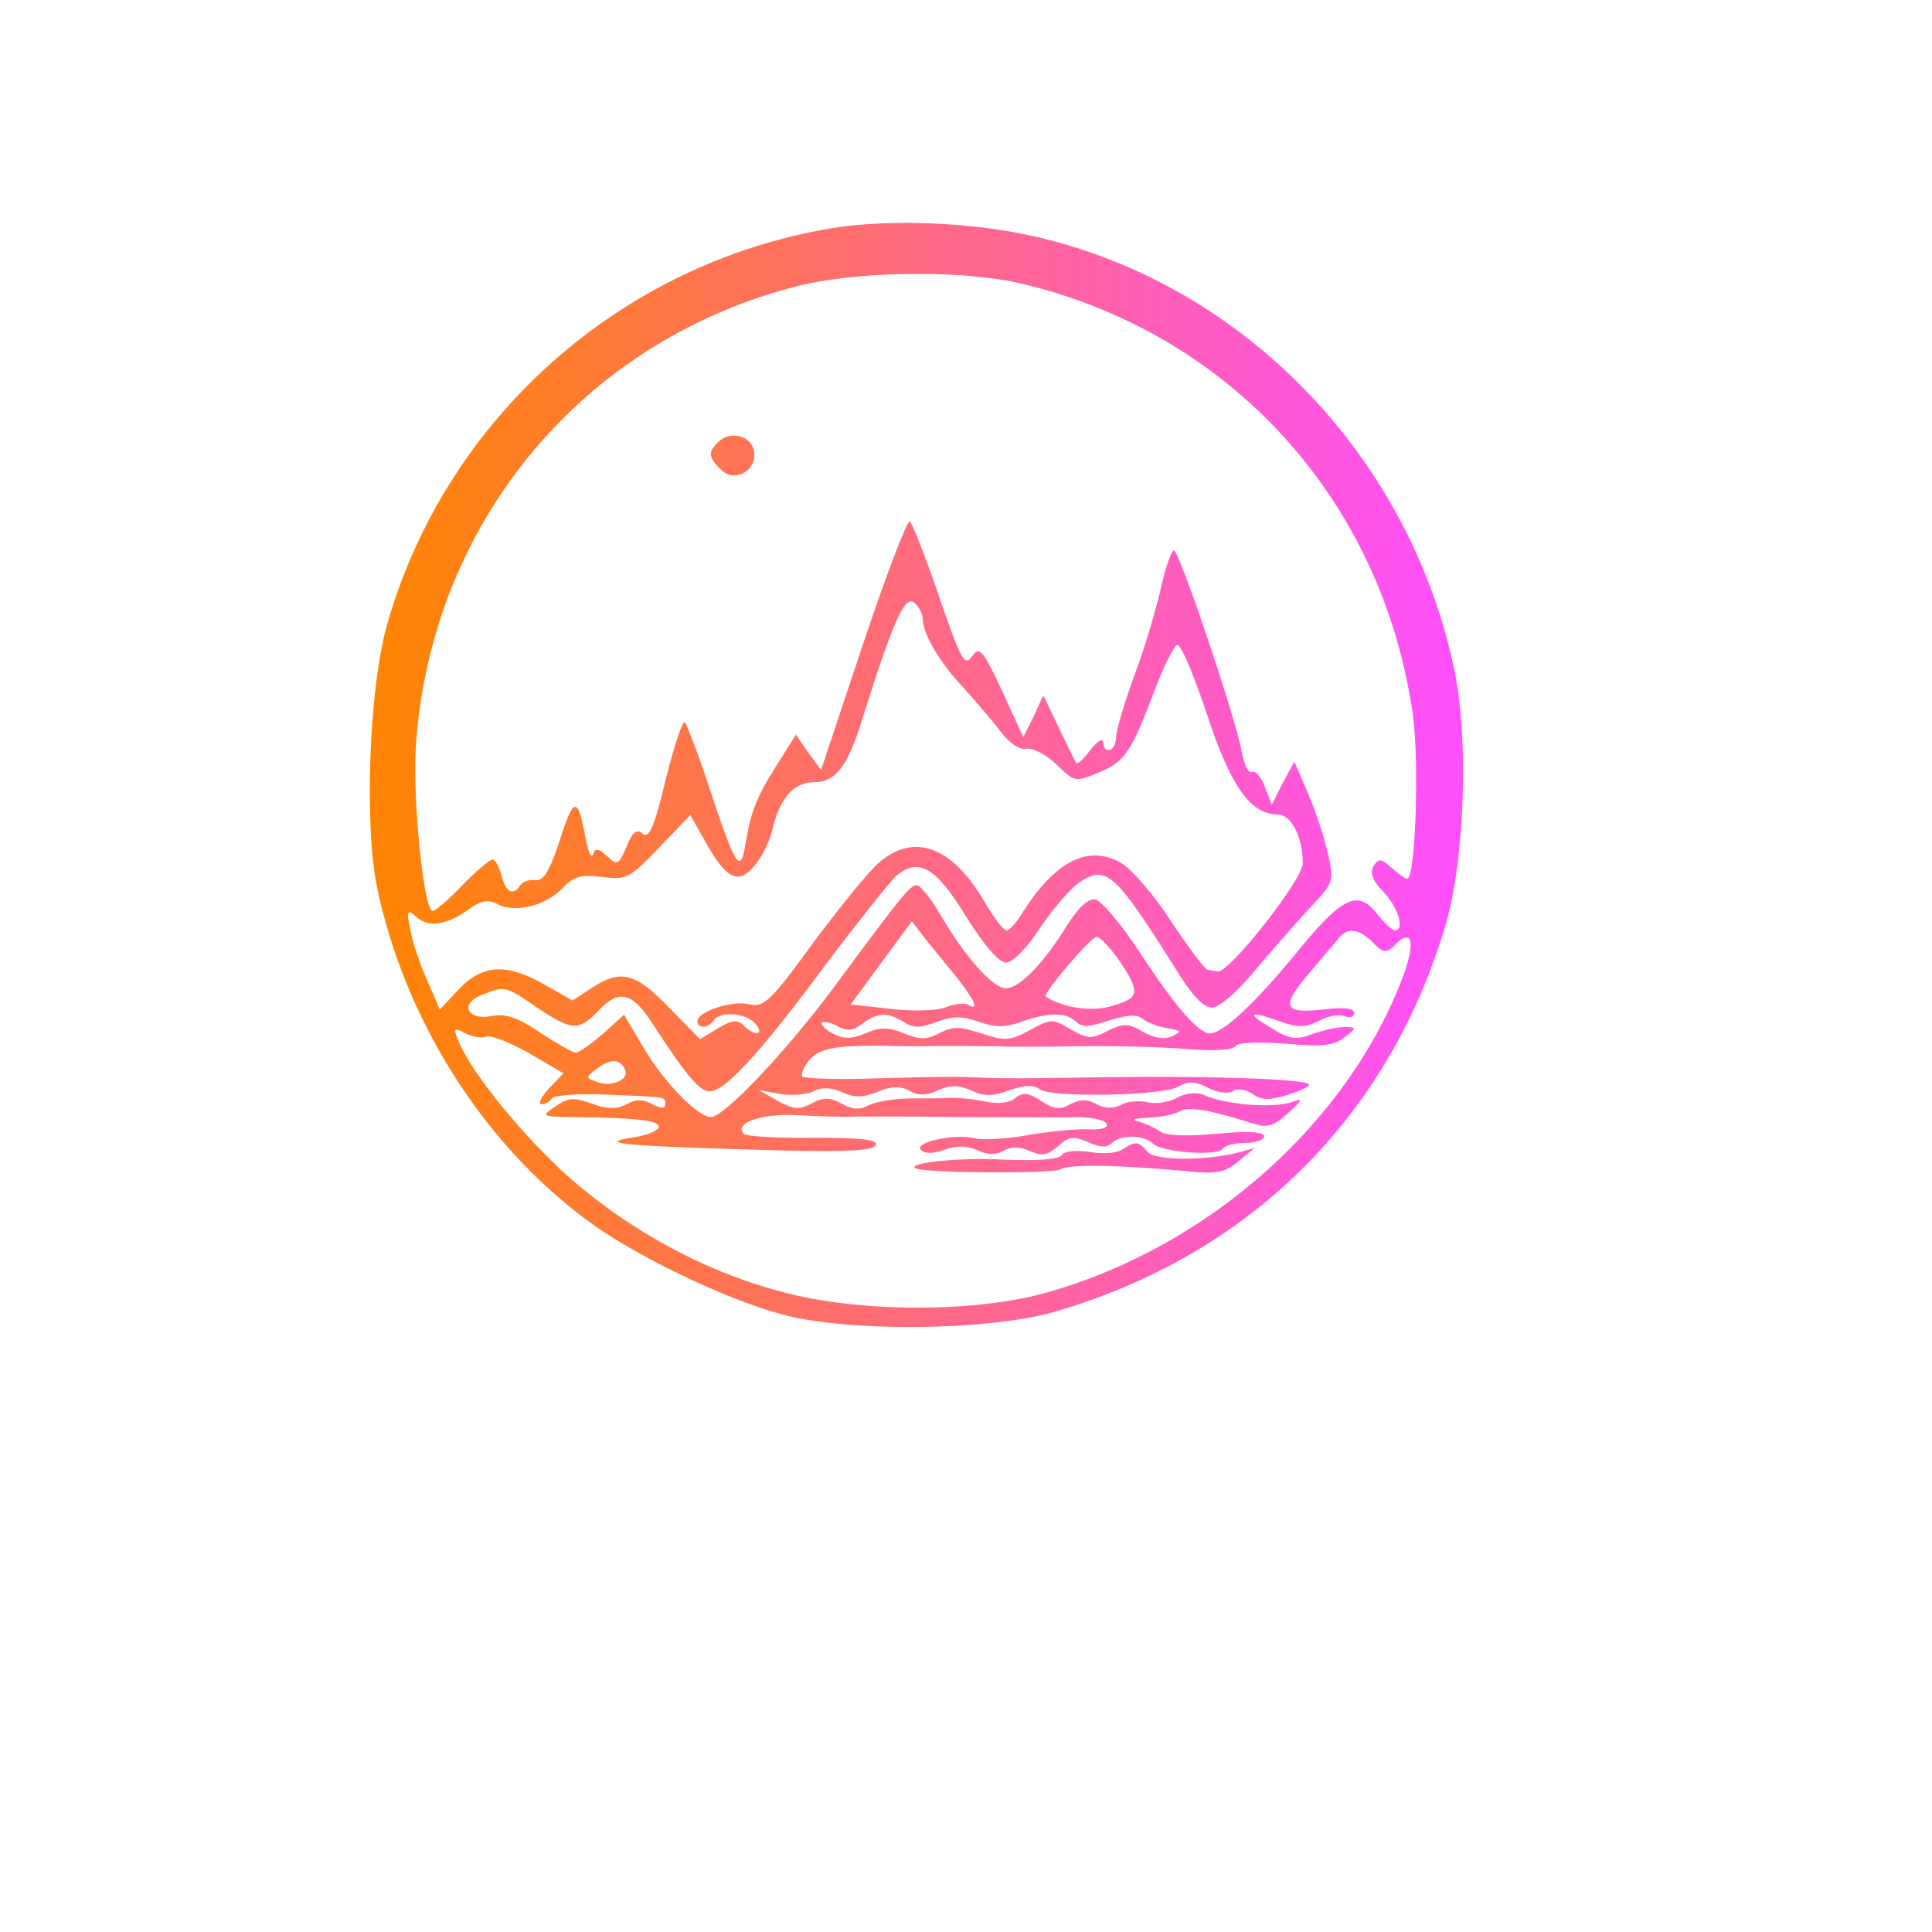 <?xml version="1.0" encoding="UTF-8" standalone="no"?>
<svg
   version="1.0"
   width="300pt"
   height="300pt"
   viewBox="0 0 300 300"
   preserveAspectRatio="xMidYMid meet"
   id="svg6"
   sodipodi:docname="aUR76Y01.svg"
   inkscape:version="1.3 (0e150ed6c4, 2023-07-21)"
   xmlns:inkscape="http://www.inkscape.org/namespaces/inkscape"
   xmlns:sodipodi="http://sodipodi.sourceforge.net/DTD/sodipodi-0.dtd"
   xmlns:xlink="http://www.w3.org/1999/xlink"
   xmlns="http://www.w3.org/2000/svg"
   xmlns:svg="http://www.w3.org/2000/svg">
  <defs
     id="defs6">
    <linearGradient
       id="linearGradient17"
       inkscape:collect="always">
      <stop
         style="stop-color:#ff8500;stop-opacity:1;"
         offset="0"
         id="stop17" />
      <stop
         style="stop-color:#ff6a7f;stop-opacity:1;"
         offset="0.5"
         id="stop1" />
      <stop
         style="stop-color:#ff4fff;stop-opacity:1;"
         offset="1"
         id="stop18" />
    </linearGradient>
    <linearGradient
       inkscape:collect="always"
       xlink:href="#linearGradient17"
       id="linearGradient18"
       x1="671.183"
       y1="1501.309"
       x2="2368.866"
       y2="1501.309"
       gradientUnits="userSpaceOnUse" />
  </defs>
  <sodipodi:namedview
     id="namedview6"
     pagecolor="#ffffff"
     bordercolor="#cccccc"
     borderopacity="1"
     inkscape:showpageshadow="0"
     inkscape:pageopacity="1"
     inkscape:pagecheckerboard="0"
     inkscape:deskcolor="#d1d1d1"
     inkscape:document-units="pt"
     inkscape:zoom="2.105"
     inkscape:cx="200"
     inkscape:cy="123.9905"
     inkscape:window-width="1920"
     inkscape:window-height="1019"
     inkscape:window-x="0"
     inkscape:window-y="32"
     inkscape:window-maximized="1"
     inkscape:current-layer="svg6" />
  <g
     transform="matrix(0.1,0,0,-0.1,-9.702,270.463)"
     fill="#000000"
     stroke="none"
     id="g6"
     style="fill:url(#linearGradient18);fill-opacity:1;opacity:1;fill-rule:nonzero">
    <path
       d="m 1387,2350 c -327,-55 -596,-294 -688,-612 -29,-100 -37,-314 -16,-414 43,-201 161,-390 320,-510 73,-56 216,-125 307,-150 100,-28 320,-26 422,3 303,87 520,301 609,599 30,100 37,285 15,395 -71,348 -350,624 -690,684 -94,16 -200,18 -279,5 z m 293,-85 c 327,-76 564,-337 611,-671 10,-74 4,-254 -9,-254 -3,0 -14,8 -24,17 -17,15 -20,15 -28,3 -6,-10 -2,-23 15,-40 23,-24 34,-60 18,-60 -4,0 -17,12 -28,26 -30,38 -54,26 -125,-61 -64,-78 -114,-125 -134,-125 -18,0 -53,40 -110,127 -28,43 -59,79 -68,81 -11,2 -26,-12 -44,-40 -36,-59 -74,-98 -95,-98 -20,0 -63,48 -101,113 -15,26 -32,47 -37,47 -11,0 -20,-11 -134,-165 -72,-96 -166,-195 -186,-195 -20,0 -72,53 -103,105 l -32,54 -33,-30 c -19,-16 -37,-29 -42,-29 -4,0 -29,14 -55,31 -35,24 -54,30 -75,26 -39,-8 -51,20 -15,33 35,14 36,14 85,-20 54,-36 65,-37 96,-4 30,32 51,28 80,-16 56,-86 76,-110 92,-110 24,0 80,61 184,202 47,62 94,121 105,132 35,30 62,15 110,-64 28,-44 50,-70 61,-70 11,0 33,23 54,55 20,30 48,62 61,70 41,27 55,14 150,-137 23,-38 42,-58 55,-58 11,0 39,24 67,58 26,31 65,75 85,97 37,39 38,41 28,84 -5,24 -19,66 -31,94 l -21,49 -18,-33 -17,-34 -11,28 c -6,16 -15,26 -20,23 -5,-3 -12,11 -16,32 -9,52 -97,312 -105,312 -4,0 -13,-26 -20,-57 -7,-32 -25,-93 -41,-136 -16,-43 -29,-87 -29,-98 0,-21 -20,-27 -20,-6 0,6 -9,1 -20,-13 -10,-14 -20,-23 -22,-20 -2,3 -14,28 -27,55 l -24,50 -15,-33 -16,-32 -33,72 c -30,64 -35,70 -47,53 -11,-16 -17,-5 -51,94 -21,62 -42,114 -45,116 -4,3 -37,-83 -73,-191 l -65,-195 -20,27 -19,28 -27,-43 c -34,-53 -43,-76 -51,-125 -8,-50 -15,-40 -56,84 -17,52 -35,98 -38,103 -4,4 -17,-36 -30,-88 -18,-75 -26,-93 -36,-85 -9,8 -16,3 -25,-20 -12,-28 -14,-30 -30,-15 -14,13 -19,13 -22,3 -3,-7 -8,5 -12,27 -12,64 -18,63 -40,-6 -16,-48 -25,-63 -38,-61 -9,1 -19,-2 -23,-8 -11,-17 -23,-11 -29,15 -4,14 -10,25 -14,25 -4,0 -26,-18 -47,-40 -21,-22 -42,-40 -46,-40 -14,0 -32,176 -26,260 25,343 257,623 587,709 93,25 257,27 350,6 z m -150,-522 c 0,-22 26,-67 62,-105 18,-20 44,-50 57,-67 14,-19 30,-31 41,-29 10,2 32,-9 48,-25 28,-27 29,-27 65,-12 41,17 51,32 87,128 14,37 30,69 35,70 6,1 26,-47 46,-107 37,-113 68,-156 110,-156 21,0 39,-35 39,-76 0,-25 -114,-170 -132,-168 -4,1 -12,2 -16,3 -4,0 -29,34 -56,74 -26,41 -61,81 -77,91 -51,30 -102,5 -154,-76 -9,-16 -21,-28 -25,-28 -5,0 -20,20 -34,44 -50,86 -109,108 -163,62 -16,-13 -62,-70 -103,-125 -66,-91 -77,-101 -99,-96 -26,7 -81,-11 -81,-26 0,-12 17,-11 25,1 9,15 51,12 65,-5 15,-18 -1,-20 -18,-3 -10,10 -18,9 -40,-4 l -28,-17 -48,49 c -53,55 -75,60 -121,30 l -29,-19 -42,24 c -59,34 -97,33 -134,-6 l -30,-32 -20,46 c -11,25 -23,60 -26,79 -6,27 -4,31 7,21 19,-19 47,-16 80,7 22,16 33,19 48,11 27,-15 75,-3 101,24 18,19 29,22 61,18 38,-5 43,-3 89,45 l 49,51 23,-41 c 33,-59 52,-68 77,-37 11,13 23,37 27,54 11,49 33,75 65,75 33,0 52,24 74,95 48,153 67,196 81,184 8,-6 14,-18 14,-26 z m 55,-559 c 25,-32 33,-50 16,-40 -5,4 -21,2 -34,-3 -14,-6 -53,-7 -87,-3 l -62,7 47,64 48,65 23,-30 c 13,-16 35,-43 49,-60 z m 644,57 c 17,-17 20,-17 35,-3 25,26 31,5 13,-46 -85,-229 -301,-422 -553,-494 -112,-32 -294,-32 -414,1 -125,33 -248,102 -343,190 -72,68 -144,159 -160,204 -6,15 -4,16 13,7 10,-5 25,-8 32,-5 7,3 37,-9 67,-26 l 53,-31 -23,-24 c -12,-13 -17,-24 -11,-24 6,0 13,4 16,9 4,5 41,8 84,6 96,-4 92,-3 92,-15 0,-7 -6,-7 -20,0 -14,8 -26,8 -40,0 -15,-8 -30,-8 -54,1 -28,10 -37,9 -56,-4 -23,-16 -23,-16 26,-17 99,-1 134,-5 134,-15 0,-5 -16,-13 -37,-16 -64,-10 -23,-14 236,-21 97,-2 135,0 138,9 3,8 -24,11 -96,11 -56,-1 -104,2 -109,6 -16,17 28,32 84,29 33,-2 75,-3 94,-2 19,0 94,0 165,-1 72,0 149,-1 172,0 23,0 45,-4 48,-10 4,-6 -7,-10 -27,-9 -18,1 -61,-3 -95,-9 -34,-6 -71,-8 -82,-5 -30,8 -96,-6 -84,-18 6,-6 19,-6 36,0 19,7 34,7 51,0 16,-8 30,-8 42,-1 12,7 25,6 41,-1 18,-8 27,-6 43,8 17,15 24,16 47,6 18,-8 29,-9 37,-1 13,13 49,13 63,-1 14,-14 101,-20 109,-8 3,5 18,9 35,9 16,0 29,5 29,10 0,7 -25,9 -75,4 -47,-4 -79,-3 -87,4 -7,5 -22,12 -33,15 -12,3 -7,5 15,6 19,1 41,5 49,10 12,8 44,3 114,-19 23,-7 32,-4 55,17 21,19 23,23 7,17 -29,-11 -104,-5 -138,10 -11,5 -28,4 -42,-4 -13,-7 -34,-10 -46,-7 -12,3 -31,2 -41,-4 -12,-6 -25,-6 -38,1 -14,8 -26,8 -41,0 -16,-9 -26,-8 -45,5 -20,13 -28,14 -40,5 -8,-8 -27,-10 -46,-6 -18,4 -42,6 -53,6 -11,-1 -40,-1 -64,-1 -24,0 -53,-5 -64,-10 -14,-8 -26,-8 -43,2 -19,10 -29,10 -47,0 -19,-10 -28,-9 -52,4 l -30,17 33,-6 c 19,-3 42,-1 52,4 13,7 27,6 44,-1 19,-9 32,-9 55,0 21,9 35,10 50,2 14,-8 27,-8 45,1 20,8 32,8 52,-1 20,-9 34,-9 59,1 23,8 38,8 47,1 18,-13 188,-10 214,4 16,9 26,9 46,-1 15,-8 31,-10 39,-6 7,5 21,3 31,-4 14,-10 26,-10 53,-2 19,6 35,13 35,16 0,9 -141,14 -315,12 -130,-2 -155,-2 -185,-1 -47,2 -75,2 -178,-1 -56,-2 -105,0 -109,3 -3,4 2,15 11,26 16,18 39,22 114,22 17,-1 43,-1 57,-1 44,1 94,0 123,0 15,-1 70,-1 122,0 52,1 127,-1 167,-4 43,-4 74,-2 78,4 4,6 35,7 78,4 57,-5 76,-3 92,10 19,15 19,15 1,16 -11,0 -34,-5 -51,-11 -26,-10 -36,-8 -65,10 -39,23 -33,27 16,9 27,-9 38,-9 58,1 14,8 32,11 40,8 9,-4 16,-1 16,5 0,7 -17,9 -50,5 -61,-7 -65,5 -17,60 17,21 37,43 42,50 14,18 32,16 54,-6 z m -394,-28 c 33,-49 32,-58 -10,-70 -31,-10 -76,-4 -104,14 -6,4 70,93 79,93 5,0 21,-17 35,-37 z m -335,-95 c 15,-10 26,-10 52,0 25,9 39,9 65,0 26,-9 40,-9 66,0 42,15 70,15 85,0 9,-9 21,-8 51,2 29,9 44,10 53,2 7,-5 24,-12 38,-14 22,-4 23,-5 6,-13 -12,-5 -28,-2 -45,8 -23,13 -29,13 -54,1 -24,-13 -31,-13 -57,2 -28,17 -31,17 -64,-1 -31,-17 -39,-17 -75,-5 -34,11 -45,11 -66,0 -19,-10 -30,-10 -54,0 -25,10 -37,10 -60,0 -22,-9 -34,-9 -51,0 -12,6 -19,14 -17,17 3,2 14,0 25,-6 14,-8 24,-7 38,4 24,18 39,18 64,3 z m -432,-76 c 5,-15 -23,-26 -45,-17 -17,6 -17,7 2,21 21,16 37,14 43,-4 z"
       id="path1"
       style="fill:url(#linearGradient18);fill-opacity:1;fill-rule:nonzero" />
    <path
       d="m 1751,2031 c -19,-12 -6,-43 16,-39 10,2 18,12 18,22 0,22 -14,29 -34,17 z"
       id="path2"
       style="fill:url(#linearGradient18);fill-opacity:1;fill-rule:nonzero" />
    <path
       d="m 1212,2018 c -16,-16 -15,-23 4,-42 21,-22 56,-3 52,27 -3,25 -37,34 -56,15 z"
       id="path3"
       style="fill:url(#linearGradient18);fill-opacity:1;fill-rule:nonzero" />
    <path
       d="m 1034,1835 c -4,-9 -2,-21 4,-27 16,-16 47,-5 47,17 0,26 -42,34 -51,10 z"
       id="path4"
       style="fill:url(#linearGradient18);fill-opacity:1;fill-rule:nonzero" />
    <path
       d="m 1840,920 c -8,-6 -31,-8 -51,-4 -22,3 -40,1 -43,-5 -5,-7 -39,-9 -91,-7 -69,4 -156,-6 -135,-14 17,-7 216,-8 224,-1 11,8 91,7 196,-3 46,-5 59,-2 80,15 l 25,21 -25,-7 c -51,-13 -129,-13 -141,1 -14,17 -19,17 -39,4 z"
       id="path5"
       style="fill:url(#linearGradient18);fill-opacity:1;fill-rule:nonzero" />
    <path
       d="m 1060,899 c 17,-14 32,-19 50,-14 14,3 30,5 35,5 6,0 75,-3 153,-5 139,-5 182,2 182,26 0,6 -10,3 -22,-5 -14,-10 -27,-12 -38,-6 -10,5 -39,6 -67,1 -28,-4 -61,-4 -73,1 -13,5 -37,6 -53,2 -17,-3 -39,-1 -53,7 -20,10 -29,10 -49,-1 -19,-10 -30,-11 -50,-2 -38,17 -43,14 -15,-9 z"
       id="path6"
       style="fill:url(#linearGradient18);fill-opacity:1;fill-rule:nonzero" />
  </g>
</svg>
